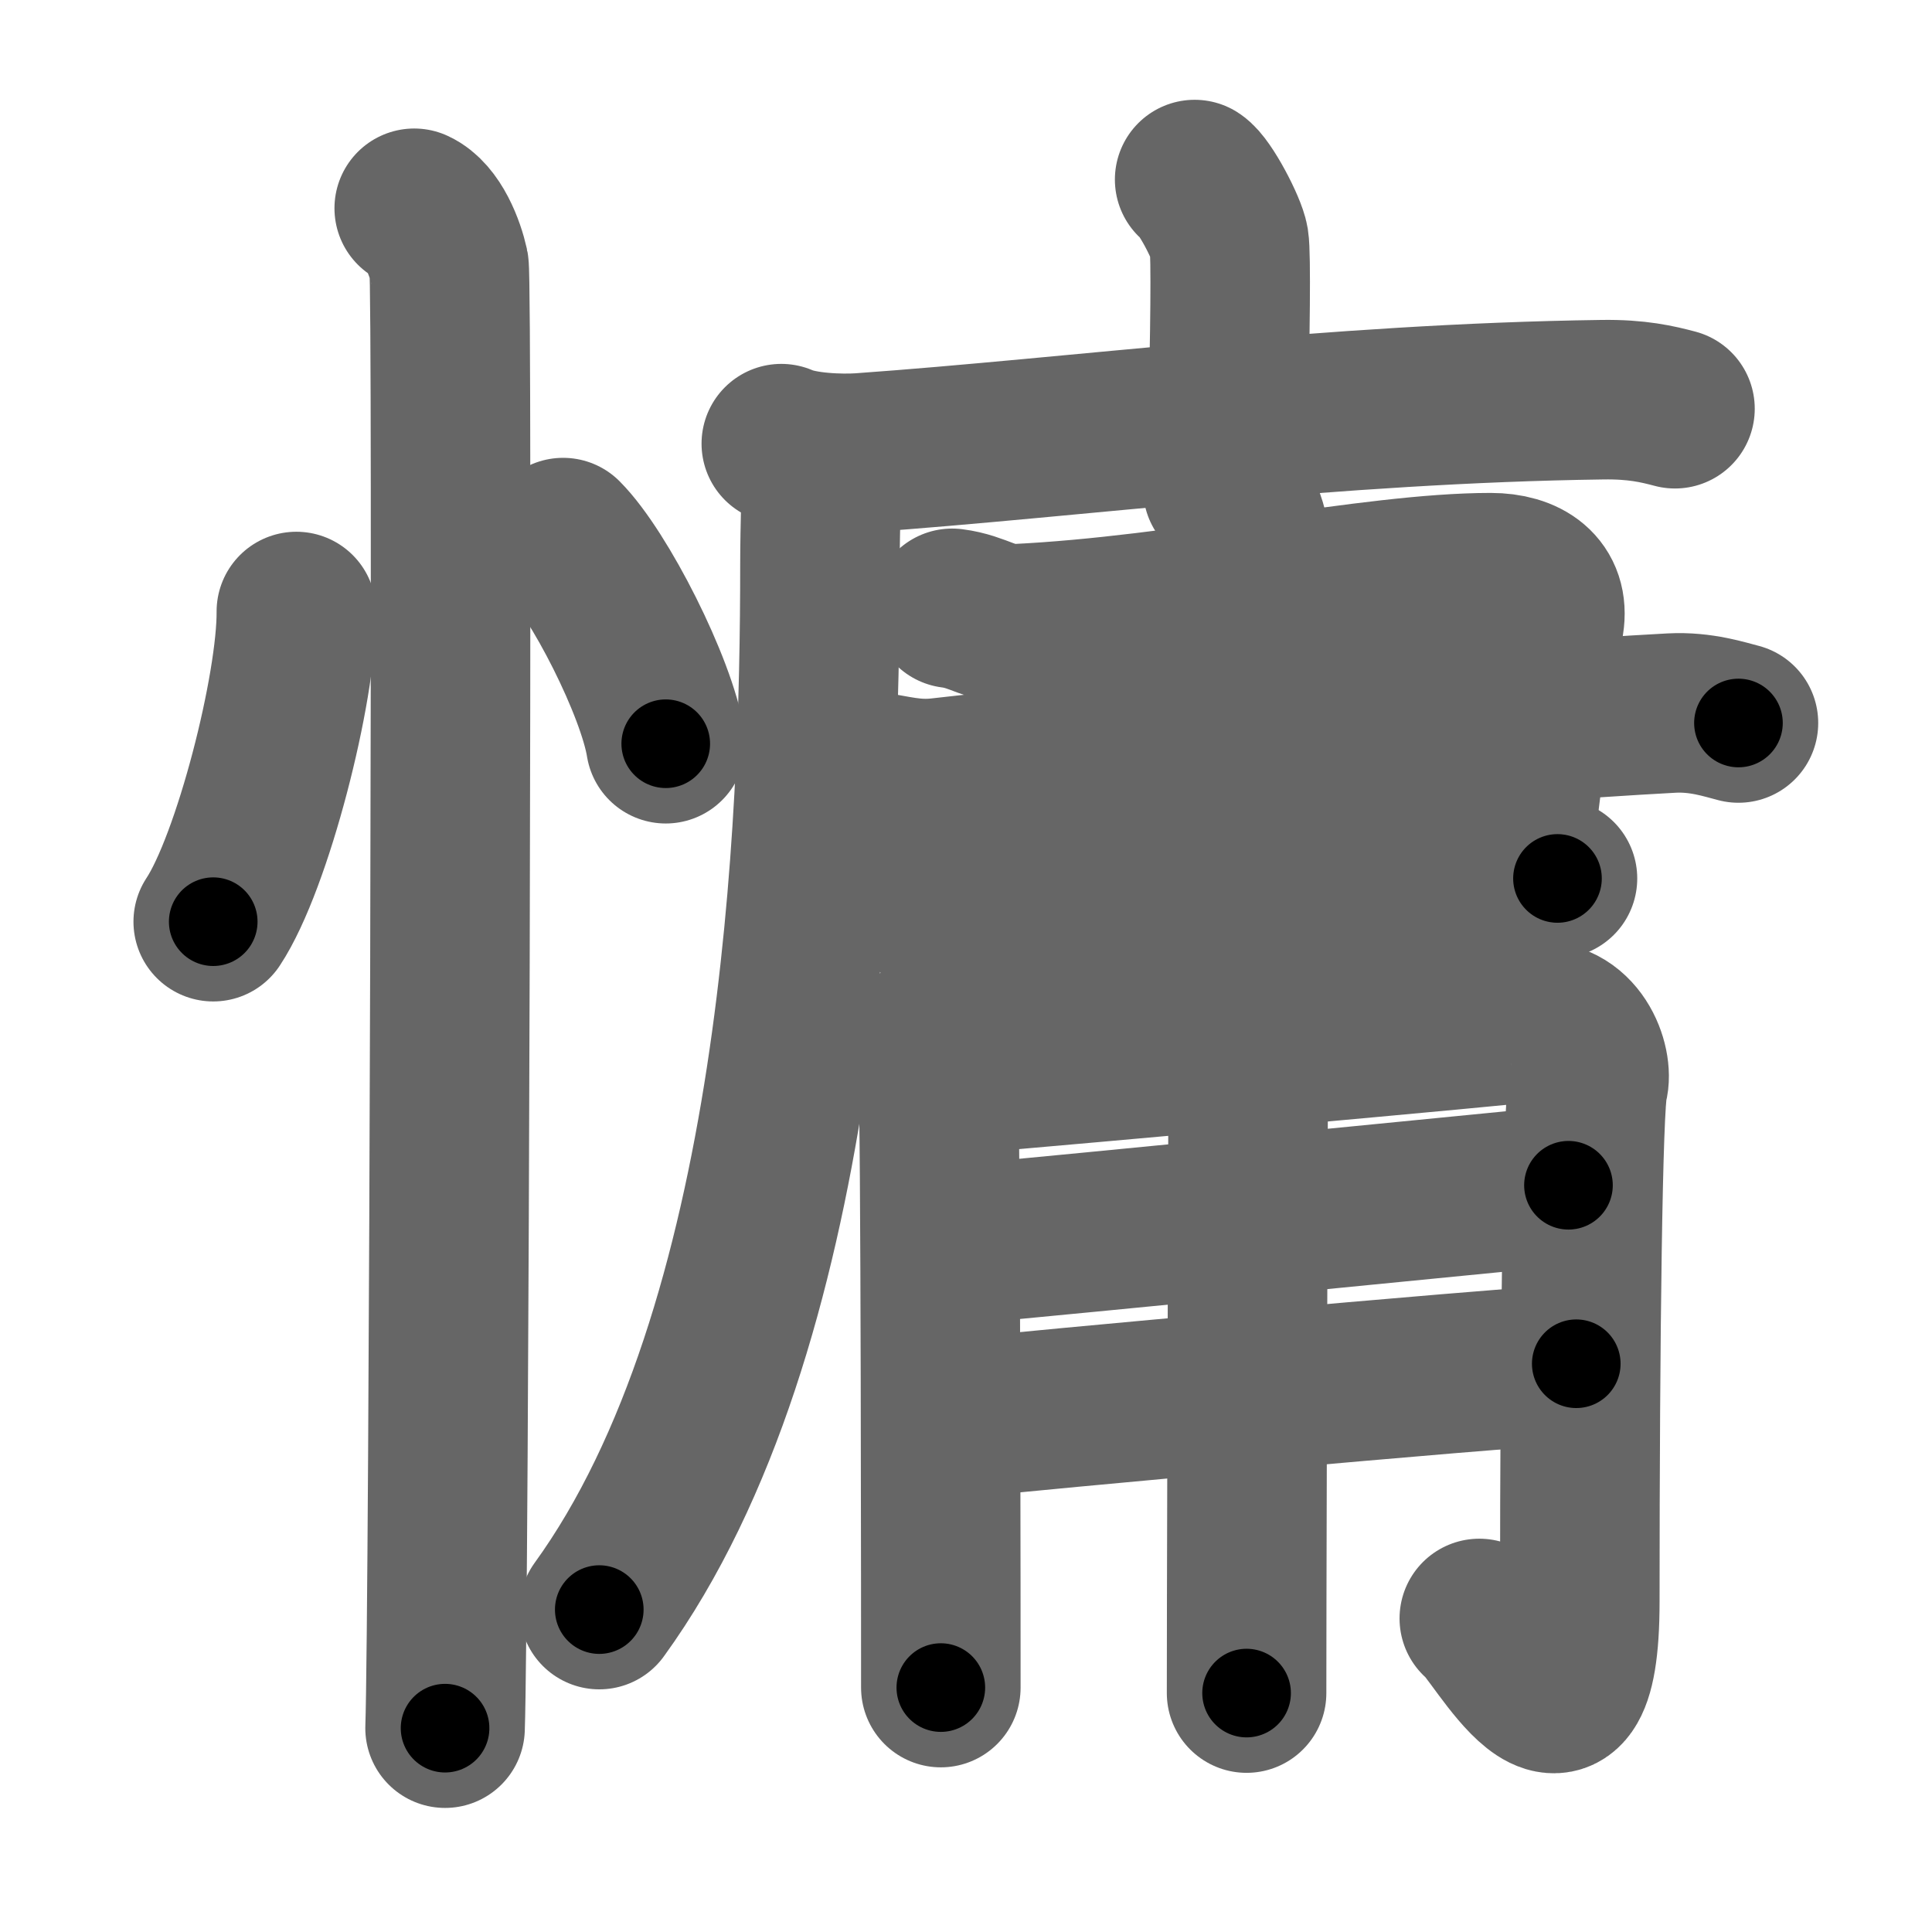 <svg xmlns="http://www.w3.org/2000/svg" width="109" height="109" viewBox="0 0 109 109" id="6175"><g fill="none" stroke="#666" stroke-width="9" stroke-linecap="round" stroke-linejoin="round"><g><g><path d="M16.72,34.5c0.03,4.31-2.47,14.14-4.69,17.5" /><path d="M31.77,30.33c2.04,2.05,5.28,8.44,5.79,11.63" /><path d="M23.37,11.75c1.09,0.5,1.74,2.25,1.96,3.25c0.22,1,0,76.25-0.22,82.5" /></g><g><g><path d="M67.4,10.13c0.58,0.37,1.82,2.75,1.94,3.49c0.12,0.74,0.06,5.45-0.06,10.04" /><g><path d="M44.08,25.03c1.17,0.52,3.32,0.6,4.49,0.52c12.19-0.87,26.54-2.79,41.83-3c1.95-0.03,3.12,0.25,4.1,0.51" /><path d="M46.33,25.68c0.04,1.54-0.07,3.98-0.07,6.21c0,14.61-1,43.11-12.45,58.92" /></g></g><g><path d="M53.72,34.32c1.51,0.19,2.23,0.94,3.62,0.87c9.41-0.45,20.12-2.88,26.76-2.88c1.96,0,3.32,0.93,3.02,2.8C86.33,40,86.26,40.9,85.21,49.3" /><path d="M49.1,43.51c1.36,0.19,2.42,0.54,3.92,0.37c13.12-1.49,30.88-3.09,41.29-3.65c1.66-0.09,3.02,0.37,3.77,0.56" /><path d="M52.9,51.74c0.81,0.09,2.28,0.33,3.25,0.28c8.93-0.46,20.01-1.86,28.64-2.55c1.29-0.1,2.11,0,3.08,0.09" /></g><g><path d="M51.97,58.76c0.48,0.75,0.79,1.49,0.95,2.23c0.16,0.74,0.16,32.55,0.16,34.22" /><path d="M53.37,60.67c7.88-0.67,31.65-2.81,33.06-3.01c2.53-0.37,3.48,2.42,3.17,3.53c-0.3,1.07-0.47,14.1-0.47,29.16c0,10.74-4.66,1.6-5.67,0.96" /><path d="M53.87,70.24c7.06-0.65,28.92-2.81,34.62-3.37" /><path d="M53.52,80.08c5.07-0.56,29.55-2.77,35.41-3.14" /><path d="M68.99,27.56c0.84,0.48,1.51,2.14,1.51,3.11c0,8.34-0.17,54.84-0.17,64.85" /></g></g></g></g><g fill="none" stroke="#000" stroke-width="5" stroke-linecap="round" stroke-linejoin="round"><path d="M16.72,34.5c0.03,4.31-2.47,14.14-4.69,17.5" stroke-dasharray="18.261" stroke-dashoffset="18.261"><animate attributeName="stroke-dashoffset" values="18.261;18.261;0" dur="0.183s" fill="freeze" begin="0s;6175.click" /></path><path d="M31.77,30.33c2.04,2.05,5.28,8.44,5.79,11.63" stroke-dasharray="13.111" stroke-dashoffset="13.111"><animate attributeName="stroke-dashoffset" values="13.111" fill="freeze" begin="6175.click" /><animate attributeName="stroke-dashoffset" values="13.111;13.111;0" keyTimes="0;0.583;1" dur="0.314s" fill="freeze" begin="0s;6175.click" /></path><path d="M23.37,11.75c1.09,0.5,1.74,2.25,1.96,3.25c0.22,1,0,76.25-0.22,82.5" stroke-dasharray="86.412" stroke-dashoffset="86.412"><animate attributeName="stroke-dashoffset" values="86.412" fill="freeze" begin="6175.click" /><animate attributeName="stroke-dashoffset" values="86.412;86.412;0" keyTimes="0;0.326;1" dur="0.964s" fill="freeze" begin="0s;6175.click" /></path><path d="M67.4,10.13c0.58,0.37,1.82,2.75,1.94,3.49c0.12,0.74,0.06,5.45-0.06,10.04" stroke-dasharray="14.08" stroke-dashoffset="14.08"><animate attributeName="stroke-dashoffset" values="14.08" fill="freeze" begin="6175.click" /><animate attributeName="stroke-dashoffset" values="14.08;14.08;0" keyTimes="0;0.872;1" dur="1.105s" fill="freeze" begin="0s;6175.click" /></path><path d="M44.08,25.03c1.17,0.52,3.32,0.6,4.49,0.52c12.19-0.87,26.54-2.79,41.83-3c1.95-0.03,3.12,0.25,4.1,0.51" stroke-dasharray="50.65" stroke-dashoffset="50.65"><animate attributeName="stroke-dashoffset" values="50.65" fill="freeze" begin="6175.click" /><animate attributeName="stroke-dashoffset" values="50.65;50.65;0" keyTimes="0;0.685;1" dur="1.612s" fill="freeze" begin="0s;6175.click" /></path><path d="M46.33,25.68c0.04,1.54-0.07,3.98-0.07,6.21c0,14.61-1,43.11-12.45,58.92" stroke-dasharray="67.304" stroke-dashoffset="67.304"><animate attributeName="stroke-dashoffset" values="67.304" fill="freeze" begin="6175.click" /><animate attributeName="stroke-dashoffset" values="67.304;67.304;0" keyTimes="0;0.761;1" dur="2.118s" fill="freeze" begin="0s;6175.click" /></path><path d="M53.72,34.32c1.51,0.19,2.23,0.94,3.62,0.87c9.41-0.45,20.12-2.88,26.76-2.88c1.96,0,3.32,0.93,3.02,2.8C86.33,40,86.26,40.9,85.21,49.3" stroke-dasharray="49.816" stroke-dashoffset="49.816"><animate attributeName="stroke-dashoffset" values="49.816" fill="freeze" begin="6175.click" /><animate attributeName="stroke-dashoffset" values="49.816;49.816;0" keyTimes="0;0.81;1" dur="2.616s" fill="freeze" begin="0s;6175.click" /></path><path d="M49.1,43.51c1.36,0.19,2.42,0.54,3.92,0.37c13.12-1.49,30.88-3.09,41.29-3.65c1.66-0.09,3.02,0.37,3.77,0.56" stroke-dasharray="49.24" stroke-dashoffset="49.24"><animate attributeName="stroke-dashoffset" values="49.24" fill="freeze" begin="6175.click" /><animate attributeName="stroke-dashoffset" values="49.24;49.24;0" keyTimes="0;0.842;1" dur="3.108s" fill="freeze" begin="0s;6175.click" /></path><path d="M52.9,51.74c0.81,0.09,2.28,0.33,3.25,0.28c8.93-0.46,20.01-1.86,28.64-2.55c1.29-0.1,2.11,0,3.08,0.09" stroke-dasharray="35.109" stroke-dashoffset="35.109"><animate attributeName="stroke-dashoffset" values="35.109" fill="freeze" begin="6175.click" /><animate attributeName="stroke-dashoffset" values="35.109;35.109;0" keyTimes="0;0.899;1" dur="3.459s" fill="freeze" begin="0s;6175.click" /></path><path d="M51.97,58.76c0.48,0.75,0.79,1.49,0.95,2.23c0.16,0.74,0.16,32.55,0.16,34.22" stroke-dasharray="36.66" stroke-dashoffset="36.66"><animate attributeName="stroke-dashoffset" values="36.66" fill="freeze" begin="6175.click" /><animate attributeName="stroke-dashoffset" values="36.66;36.66;0" keyTimes="0;0.904;1" dur="3.826s" fill="freeze" begin="0s;6175.click" /></path><path d="M53.37,60.67c7.88-0.67,31.65-2.81,33.06-3.01c2.53-0.37,3.48,2.42,3.17,3.53c-0.3,1.07-0.47,14.1-0.47,29.16c0,10.74-4.66,1.6-5.67,0.96" stroke-dasharray="79.742" stroke-dashoffset="79.742"><animate attributeName="stroke-dashoffset" values="79.742" fill="freeze" begin="6175.click" /><animate attributeName="stroke-dashoffset" values="79.742;79.742;0" keyTimes="0;0.864;1" dur="4.426s" fill="freeze" begin="0s;6175.click" /></path><path d="M53.87,70.24c7.06-0.65,28.92-2.81,34.62-3.37" stroke-dasharray="34.785" stroke-dashoffset="34.785"><animate attributeName="stroke-dashoffset" values="34.785" fill="freeze" begin="6175.click" /><animate attributeName="stroke-dashoffset" values="34.785;34.785;0" keyTimes="0;0.927;1" dur="4.774s" fill="freeze" begin="0s;6175.click" /></path><path d="M53.52,80.08c5.07-0.56,29.55-2.77,35.41-3.14" stroke-dasharray="35.551" stroke-dashoffset="35.551"><animate attributeName="stroke-dashoffset" values="35.551" fill="freeze" begin="6175.click" /><animate attributeName="stroke-dashoffset" values="35.551;35.551;0" keyTimes="0;0.931;1" dur="5.13s" fill="freeze" begin="0s;6175.click" /></path><path d="M68.99,27.56c0.84,0.48,1.51,2.14,1.51,3.11c0,8.34-0.17,54.84-0.17,64.85" stroke-dasharray="68.422" stroke-dashoffset="68.422"><animate attributeName="stroke-dashoffset" values="68.422" fill="freeze" begin="6175.click" /><animate attributeName="stroke-dashoffset" values="68.422;68.422;0" keyTimes="0;0.909;1" dur="5.644s" fill="freeze" begin="0s;6175.click" /></path></g></svg>